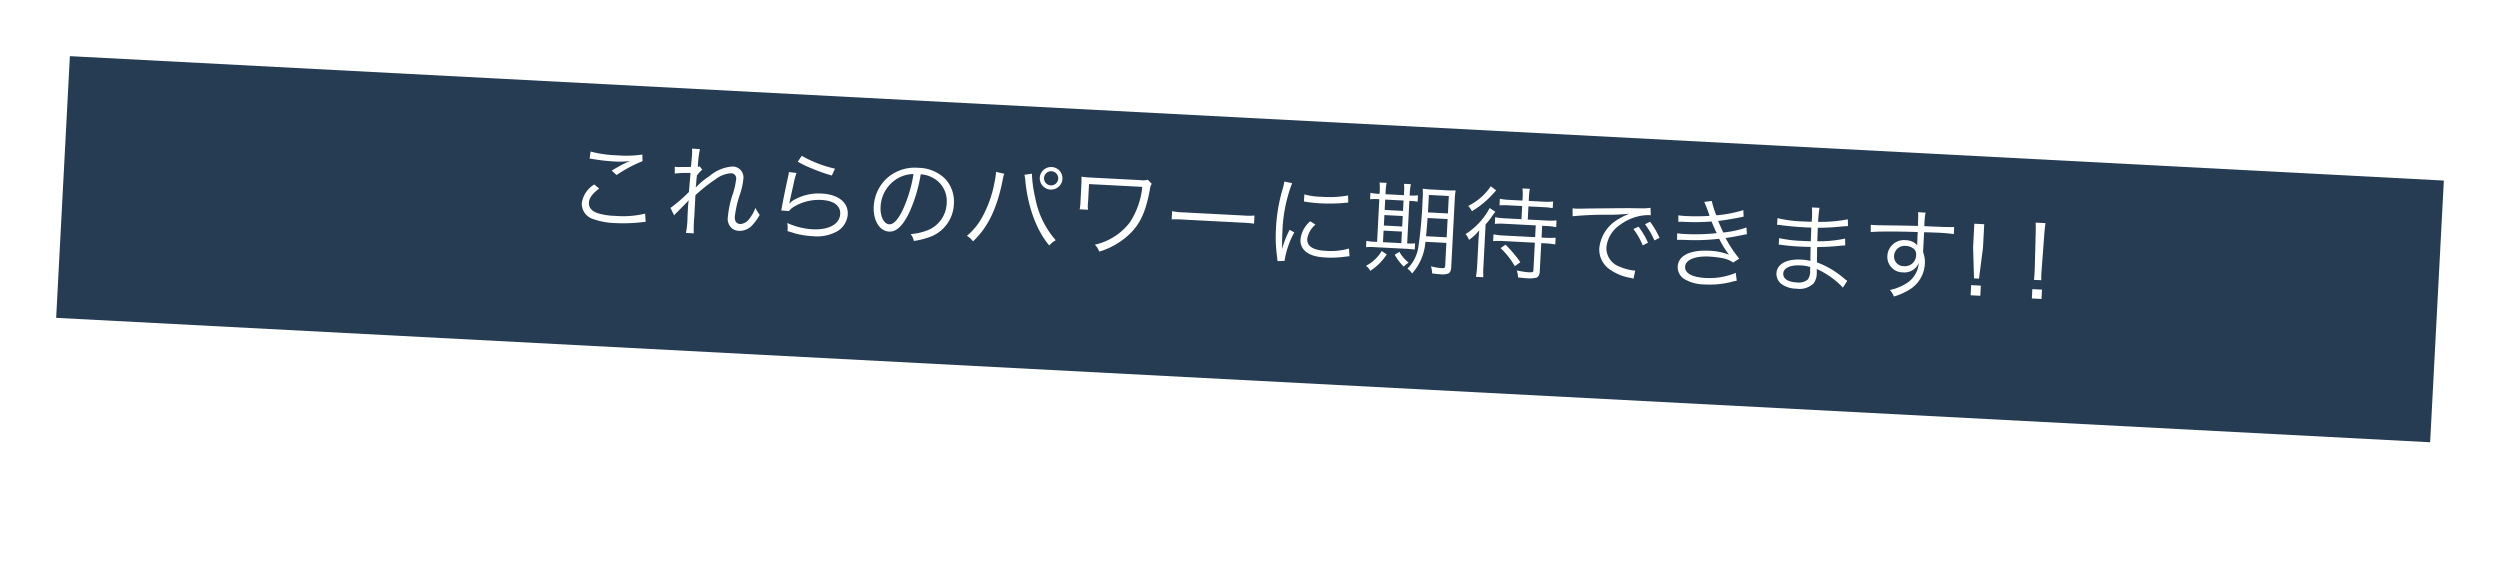 <svg xmlns="http://www.w3.org/2000/svg" xmlns:xlink="http://www.w3.org/1999/xlink" width="400.676" height="90.362" viewBox="0 0 400.676 90.362">
  <defs>
    <filter id="長方形_50" x="2.942" y="4.483" width="397.38" height="85.879" filterUnits="userSpaceOnUse">
      <feOffset dy="3" input="SourceAlpha"/>
      <feGaussianBlur stdDeviation="3" result="blur"/>
      <feFlood flood-opacity="0.569"/>
      <feComposite operator="in" in2="blur"/>
      <feComposite in="SourceGraphic"/>
    </filter>
    <filter id="長方形_49" x="0" y="0" width="400.676" height="79.882" filterUnits="userSpaceOnUse">
      <feOffset dy="3" input="SourceAlpha"/>
      <feGaussianBlur stdDeviation="3" result="blur-2"/>
      <feFlood flood-color="#2b6f00" flood-opacity="0.518"/>
      <feComposite operator="in" in2="blur-2"/>
      <feComposite in="SourceGraphic"/>
    </filter>
  </defs>
  <g id="グループ_27" data-name="グループ 27" transform="translate(41.199 -490.071)">
    <g transform="matrix(1, 0, 0, 1, -41.2, 490.07)" filter="url(#長方形_50)">
      <rect id="長方形_50-2" data-name="長方形 50" width="381" height="15" transform="translate(11.94 63.51) rotate(-8)" fill="#fff" opacity="0.85"/>
    </g>
    <g transform="matrix(1, 0, 0, 1, -41.2, 490.07)" filter="url(#長方形_49)">
      <rect id="長方形_49-2" data-name="長方形 49" width="381" height="42" transform="translate(11.2 6) rotate(3)" fill="#001a34" opacity="0.85"/>
    </g>
    <path id="パス_22" data-name="パス 22" d="M-118.463-10.368a3.758,3.758,0,0,1,.528.048,31.3,31.3,0,0,0,3.52.208A12.647,12.647,0,0,0-112-10.32c-.16.1-.192.1-.3.16-.192.1-.224.112-.4.208a24.791,24.791,0,0,0-2.128,1.328l.816.656a22.788,22.788,0,0,1,4.032-2.432l-.08-1.056a17.5,17.5,0,0,1-4.048.336,18.292,18.292,0,0,1-4.256-.384Zm.96,4.1a4.2,4.2,0,0,0-1.84,3.088,2.549,2.549,0,0,0,1.824,2.416,11.288,11.288,0,0,0,3.68.5,26.1,26.1,0,0,0,4.32-.368,4.475,4.475,0,0,1,.544-.08l-.144-1.312a15.178,15.178,0,0,1-4.8.608,10.189,10.189,0,0,1-2.928-.32c-.9-.3-1.36-.832-1.36-1.568,0-.752.48-1.488,1.52-2.352Zm13.04,4.288a3.391,3.391,0,0,1,.416-.512c.272-.3.5-.56.672-.752.544-.608.544-.608.784-.88a1.777,1.777,0,0,0,.288-.384h.032c-.048.72-.048.72-.048,2.592a13.68,13.68,0,0,1-.112,2.64h1.248a24.806,24.806,0,0,1-.048-2.656V-5.392a25.945,25.945,0,0,1,3.088-2.72A4.555,4.555,0,0,1-95.727-9.2a.811.811,0,0,1,.88.864,11.993,11.993,0,0,1-.4,2.4,15.543,15.543,0,0,0-.608,3.728A1.992,1.992,0,0,0-95.1-.384a1.972,1.972,0,0,0,1.12.336A2.754,2.754,0,0,0-91.775-1.2a7.9,7.9,0,0,0,.992-1.584,5.266,5.266,0,0,1-.736-1.088,6.584,6.584,0,0,1-.912,1.84,1.929,1.929,0,0,1-1.36.88c-.624,0-.96-.4-.96-1.136a17.6,17.6,0,0,1,.688-3.792,10.687,10.687,0,0,0,.368-2.336,1.739,1.739,0,0,0-1.872-1.872,6.431,6.431,0,0,0-3.616,1.76,11.421,11.421,0,0,0-2.032,1.872l-.032-.016c0-.1.016-.128.016-.256a.816.816,0,0,0,.016-.144c.016-.752.016-.752.032-1.072a2.727,2.727,0,0,0,.016-.4,5.514,5.514,0,0,1,.816-.992l-.416-.5a1.045,1.045,0,0,1-.32.08,18.623,18.623,0,0,1,.192-2.848l-1.264-.016a6.513,6.513,0,0,1,.048.8c0,.208-.016.928-.064,2.144-1.344.08-2.048.128-2.1.128a3.237,3.237,0,0,1-.5-.032l.064,1.1a16.3,16.3,0,0,1,2.512-.224c-.048,1.408-.08,2.416-.1,3.056a24.569,24.569,0,0,1-2.816,2.7ZM-85.135-11.6a17.82,17.82,0,0,0,2.448,1.008,24.678,24.678,0,0,0,3.12.912l.448-1.12a19.29,19.29,0,0,1-5.424-1.776Zm-1.328,1.728a5.382,5.382,0,0,1-.112.848c-.224,1.344-.512,3.2-.672,4.416-.064.512-.08.656-.128.944l1.248.032a2.782,2.782,0,0,1,.64-.656,7.752,7.752,0,0,1,4.48-1.392c1.952,0,3.1.768,3.1,2.08,0,1.632-1.68,2.688-4.32,2.688a11.364,11.364,0,0,1-4.08-.8,3.7,3.7,0,0,1,.112.992,2.523,2.523,0,0,1-.016.3c.976.24.976.24,1.28.32a13.293,13.293,0,0,0,2.8.288A6.641,6.641,0,0,0-78.143-.864,3.421,3.421,0,0,0-76.7-3.616c0-1.872-1.68-3.088-4.288-3.088a7.92,7.92,0,0,0-4.624,1.376,4.481,4.481,0,0,0-.5.48l-.032-.016a1.928,1.928,0,0,0,.064-.368c.048-.368.08-.48.464-2.8a13.391,13.391,0,0,1,.368-1.76Zm21.1-.736a4.6,4.6,0,0,1,1.856.4,4.218,4.218,0,0,1,2.544,4.016,4.83,4.83,0,0,1-2.832,4.48,9.591,9.591,0,0,1-2.672.752A2.542,2.542,0,0,1-65.9.112a12.378,12.378,0,0,0,2.432-.736,5.826,5.826,0,0,0,3.664-5.52,5.356,5.356,0,0,0-1.552-3.9,6.194,6.194,0,0,0-4.4-1.584A6.683,6.683,0,0,0-70.927-9.5a6.656,6.656,0,0,0-1.68,4.416c0,2.24,1.136,3.9,2.656,3.9,1.152,0,2.1-.96,3.024-3.072A23.984,23.984,0,0,0-65.359-10.608Zm-1.152.016a21.976,21.976,0,0,1-1.456,5.92c-.688,1.568-1.328,2.32-2,2.32-.864,0-1.536-1.184-1.536-2.72A5.533,5.533,0,0,1-68.895-9.84,5.053,5.053,0,0,1-66.511-10.592Zm13.168-1.04a1.768,1.768,0,0,1,.016.256,12.69,12.69,0,0,1-.16,1.5A18.529,18.529,0,0,1-55.135-4.32a10.285,10.285,0,0,1-2.32,3.168,3.5,3.5,0,0,1,1.024.832c2.256-2.352,3.552-5.424,4.224-9.984A5.809,5.809,0,0,1-52-11.392Zm4.592.24a6.955,6.955,0,0,1,.208,1.056c.624,4.1,2.224,7.792,4.352,10.048a3.46,3.46,0,0,1,.992-.9,14.121,14.121,0,0,1-3.632-6.608,19.335,19.335,0,0,1-.736-3.84Zm4.3-1.472a1.82,1.82,0,0,0-1.824,1.808,1.82,1.82,0,0,0,1.824,1.808,1.816,1.816,0,0,0,1.808-1.808A1.8,1.8,0,0,0-44.447-12.864Zm0,.672a1.14,1.14,0,0,1,1.136,1.136A1.14,1.14,0,0,1-44.447-9.92,1.144,1.144,0,0,1-45.6-11.056,1.144,1.144,0,0,1-44.447-12.192ZM-38.3-6.336a6.02,6.02,0,0,1-.048-1.328v-2.784h8.544A12.647,12.647,0,0,1-31.471-4.7a9.725,9.725,0,0,1-5.44,3.9A3.214,3.214,0,0,1-36.143.272a12.187,12.187,0,0,0,4.576-2.928c1.728-1.792,2.528-3.792,3.008-7.456a1.96,1.96,0,0,1,.24-.9l-.656-.624a2.826,2.826,0,0,1-1.136.128h-8.272c-.384,0-.88-.032-1.232-.064.032.432.032.576.048,1.2v2.736a8.66,8.66,0,0,1-.064,1.3Zm13.472.848a17.479,17.479,0,0,1,1.984-.064h9.28a18.3,18.3,0,0,1,1.952.064v-1.3a12.619,12.619,0,0,1-1.936.08h-9.3a11.318,11.318,0,0,1-1.984-.1ZM-7.119-12.48a8.909,8.909,0,0,1-.224,1.28,26.469,26.469,0,0,0-.72,6.336A22.932,22.932,0,0,0-7.647-.336c.048.3.064.384.1.64L-6.4.208v-.24a13.947,13.947,0,0,1,1.3-4.4L-5.871-4.8a14.865,14.865,0,0,0-1.04,3.12c-.064-.848-.1-1.792-.1-3.04a23.653,23.653,0,0,1,.48-5.008,22.735,22.735,0,0,1,.672-2.56Zm3.3,3.024a21.311,21.311,0,0,0,2.56.16A27.01,27.01,0,0,0,2.177-9.5q1.056-.144,1.1-.144L3.2-10.784a17.169,17.169,0,0,1-4.288.432,10.867,10.867,0,0,1-2.72-.24Zm1.168,3.12A4.42,4.42,0,0,0-4.047-3.36a2.262,2.262,0,0,0,.48,1.472C-2.879-1.056-1.727-.672.1-.672a16.507,16.507,0,0,0,3.28-.32c.32-.048.352-.064.56-.08L3.777-2.3a10.53,10.53,0,0,1-3.68.56c-2.064,0-3.072-.576-3.072-1.76a3.717,3.717,0,0,1,1.2-2.352Zm21.968,2.32V-.288c0,.256-.128.352-.512.352a8.832,8.832,0,0,1-1.76-.208A4.292,4.292,0,0,1,17.3.992c.864.048,1.04.064,1.264.064a3.111,3.111,0,0,0,1.3-.176c.288-.16.432-.5.432-1.04V-10.944a12.688,12.688,0,0,1,.064-1.552,12.431,12.431,0,0,1-1.52.064H16.625a12.9,12.9,0,0,1-1.536-.064,16.177,16.177,0,0,1,.064,1.888,72.005,72.005,0,0,1-.272,7.424A6.206,6.206,0,0,1,13.3.432a2.546,2.546,0,0,1,.784.736,8.582,8.582,0,0,0,1.872-5.184Zm0-3.824v2.928H16c.064-1.024.064-1.36.1-2.928Zm0-.9h-3.2v-2.8h3.2ZM8.225-11.3h-.1a6.724,6.724,0,0,1-1.376-.1v1.04a7.258,7.258,0,0,1,1.376-.08h.1V-3.6H7.777A6.531,6.531,0,0,1,6.5-3.68v1.024a6.717,6.717,0,0,1,1.3-.08h5.056c.624,0,1.088.016,1.456.048V-3.68a7.873,7.873,0,0,1-1.264.08v-6.832a8.878,8.878,0,0,1,1.328.064v-1.024a6.825,6.825,0,0,1-1.328.1v-.288a9.616,9.616,0,0,1,.1-1.536h-1.1a9.23,9.23,0,0,1,.08,1.52v.3H9.169v-.288a10.33,10.33,0,0,1,.08-1.536H8.129a10.1,10.1,0,0,1,.1,1.52Zm.944,7.7V-5.456h2.944V-3.6Zm0-2.672v-1.68h2.944v1.68Zm0-2.5v-1.664h2.944v1.664ZM9.041-2.176a6.372,6.372,0,0,1-2.4,2.5,2.236,2.236,0,0,1,.736.768,9.087,9.087,0,0,0,2.5-2.768Zm2.112.48A8.106,8.106,0,0,0,12.705.144a3.305,3.305,0,0,1,.736-.688,5.909,5.909,0,0,1-1.568-1.648Zm19.984-8.848v2.112H28.449a9.755,9.755,0,0,1-1.536-.1v1.072a10.187,10.187,0,0,1,1.536-.1h5.024v1.888H28.337a9.981,9.981,0,0,1-1.552-.1v1.088a10.806,10.806,0,0,1,1.568-.1h5.12v4.4c0,.352-.1.384-.96.384a16.02,16.02,0,0,1-1.7-.192A3.869,3.869,0,0,1,31.073.912c.56.032,1.088.064,1.472.064a5.029,5.029,0,0,0,1.424-.16c.352-.128.528-.5.528-1.056V-4.768h.656a10.976,10.976,0,0,1,1.6.1V-5.76a10.676,10.676,0,0,1-1.6.1H34.5V-7.552h.656a11.13,11.13,0,0,1,1.6.1V-8.528a11.064,11.064,0,0,1-1.616.1H32.145v-2.112h2.4a10.393,10.393,0,0,1,1.5.08V-11.52a9.531,9.531,0,0,1-1.52.1H32.145v-.64a8.043,8.043,0,0,1,.08-1.3H31.041a8.363,8.363,0,0,1,.1,1.3v.64H29.009a9.175,9.175,0,0,1-1.5-.1v1.056a10.294,10.294,0,0,1,1.488-.08Zm-5.184-2.9A9.363,9.363,0,0,1,22.5-10.112a3.212,3.212,0,0,1,.64.816,14.624,14.624,0,0,0,3.088-2.784c.512-.624.512-.624.624-.752Zm5.36,11.9A20.324,20.324,0,0,0,28.8-4.224l-.768.592A12.792,12.792,0,0,1,30.465-.864ZM24.433-.7a17.421,17.421,0,0,1-.1,1.872h1.184A13.8,13.8,0,0,1,25.441-.7V-7.3a12.133,12.133,0,0,0,1.008-1.44c.256-.4.32-.48.448-.656l-.944-.56a11.03,11.03,0,0,1-3.632,4.368,3.228,3.228,0,0,1,.592.9A7.506,7.506,0,0,0,24.481-6.32c-.048.72-.048,1.184-.048,1.84ZM39.3-9.328a53.265,53.265,0,0,1,5.52-.528,32.746,32.746,0,0,0,3.52-.352,10.473,10.473,0,0,0-1.52.848,6.088,6.088,0,0,0-2.992,4.912A3.874,3.874,0,0,0,45.6-1.184,8.071,8.071,0,0,0,49.057.048c.288.048.32.064.5.1l.208-1.3H49.6a8.2,8.2,0,0,1-2.4-.512,3.137,3.137,0,0,1-2.24-2.96,4.89,4.89,0,0,1,1.968-3.7A7.87,7.87,0,0,1,50-9.92a6.711,6.711,0,0,1,1.792-.224l-.1-1.184a10.806,10.806,0,0,1-1.9.176l-.912.032c-.528.016-.736.032-2.7.144l-2.512.16c-1.968.112-2.064.128-2.96.192-.5.032-.688.048-.912.048-.112,0-.272,0-.576-.016Zm9.824,1.536a11.252,11.252,0,0,1,1.632,2.544l.816-.48a12.147,12.147,0,0,0-1.648-2.48Zm1.824-.864a12.662,12.662,0,0,1,1.632,2.512l.8-.448a12.966,12.966,0,0,0-1.648-2.5Zm5.312-.656a8.731,8.731,0,0,1,.992-.048,34.039,34.039,0,0,0,4.32-.288c.4.864.5,1.04.912,1.824a31.874,31.874,0,0,1-5.04.4,12.435,12.435,0,0,1-1.28-.048l.032,1.056c.288-.032.352-.032,1.12-.064a33.334,33.334,0,0,0,5.616-.464A14.665,14.665,0,0,0,64.641-4.48a9.618,9.618,0,0,0-3.232-.464c-3.04,0-4.88,1.04-4.88,2.768a2.235,2.235,0,0,0,1.2,1.984,6.456,6.456,0,0,0,3.3.672,13.936,13.936,0,0,0,4.1-.592,9.317,9.317,0,0,1,.96-.272l-.224-1.248A10.786,10.786,0,0,1,61.121-.56c-2.192,0-3.408-.576-3.408-1.632,0-1.1,1.488-1.824,3.792-1.824a16.176,16.176,0,0,1,2.1.144,4.338,4.338,0,0,1,1.76.608l.944-.672A18.754,18.754,0,0,1,63.953-7.12c.592-.112,1.392-.288,2.512-.576.528-.144.592-.144.864-.208L67.2-8.976a16.276,16.276,0,0,1-3.664.992c-.24-.432-.672-1.28-.912-1.808.9-.144,2.608-.512,4.032-.9l-.1-1.04a20.241,20.241,0,0,1-4.272,1.056,13.325,13.325,0,0,1-.848-2.256l-1.2.208a20.719,20.719,0,0,1,.96,2.192,31.613,31.613,0,0,1-3.792.224c-.544,0-.816-.016-1.2-.048ZM83.777-1.28a5.469,5.469,0,0,1-.544-.368,14,14,0,0,0-4.464-2.336c-.064-1.552-.064-1.552-.1-2.448,1.184-.08,2.448-.208,3.552-.384.56-.08.72-.1.928-.112l-.064-1.1a19.312,19.312,0,0,1-4.432.656c-.016-.848-.016-.848-.032-2.16a33.238,33.238,0,0,0,3.712-.384c.832-.112.832-.112,1.1-.128l-.08-1.088a22.555,22.555,0,0,1-4.736.656,17.856,17.856,0,0,1,.112-2.256H77.505a12.528,12.528,0,0,1,.08,2.3c-.528,0-1.072.016-1.392.016a19.877,19.877,0,0,1-4.1-.32l-.016,1.088a1.307,1.307,0,0,1,.224-.016,1.942,1.942,0,0,1,.288.016c1.44.112,2.736.16,3.9.16.368,0,.624,0,1.088-.016l.032,2.192c-.448.016-1.008.016-1.424.016a19.637,19.637,0,0,1-3.664-.256L72.513-6.5h.128c.1,0,.224,0,.4.016.992.08,1.744.112,2.7.112.512,0,1.312-.016,1.888-.032.016.416.016.72.032.928.016.464.016.8.032.944a1.275,1.275,0,0,0,.016.176c0,.144,0,.144.016.192a7.116,7.116,0,0,0-1.44-.128,6.97,6.97,0,0,0-1.664.16c-1.408.32-2.24,1.152-2.24,2.208a2.092,2.092,0,0,0,.864,1.68,4.168,4.168,0,0,0,2.48.64,3.221,3.221,0,0,0,2.7-1.008,2.778,2.778,0,0,0,.4-1.744,4.6,4.6,0,0,0-.032-.576c.432.176.8.336,1.072.48A12.875,12.875,0,0,1,83.137-.16Zm-6.032-1.3a2.1,2.1,0,0,1-.32,1.44,2.312,2.312,0,0,1-1.76.528c-1.392,0-2.192-.48-2.192-1.328S74.513-3.36,76.1-3.36a5.873,5.873,0,0,1,1.632.176Zm16.88-8.08c-1.088.032-2.336.064-3.872.128-2.576.1-2.576.1-3.04.1-.24,0-.352,0-.64-.016l.048,1.168c1.072-.176,4.3-.336,7.52-.4v.832c0,.192.016.352.016.416,0,.592,0,.656.016.88a2.457,2.457,0,0,0-1.856-.72,2.662,2.662,0,0,0-2.832,2.64A2.48,2.48,0,0,0,92.609-3.1a2.5,2.5,0,0,0,2.016-.864,2.241,2.241,0,0,0,.432-.784,4.144,4.144,0,0,1-1.792,3.376,8.2,8.2,0,0,1-2.592,1.2,3.513,3.513,0,0,1,.7,1.008,10.177,10.177,0,0,0,2.528-1.3A5.15,5.15,0,0,0,96.049-4.64a4.584,4.584,0,0,0-.384-1.888V-9.7c1.3-.032,1.472-.032,1.712-.032a28.437,28.437,0,0,1,3.056.08v-1.136c-.528.064-1.76.1-4.784.112v-.176a13.246,13.246,0,0,1,.08-2h-1.2a5.391,5.391,0,0,1,.064.928Zm-.048,4.672A1.793,1.793,0,0,1,92.705-4.1,1.546,1.546,0,0,1,91.057-5.68a1.693,1.693,0,0,1,1.776-1.68,2.047,2.047,0,0,1,1.072.256A1.158,1.158,0,0,1,94.577-5.984Zm9.052-5.493h1.586V-7.7l-.383,4.969h-.8L103.629-7.7Zm0,9.852h1.555V0h-1.555Zm11.186-1.367c-.032-.4-.048-.688-.048-.976,0-.064,0-.064.016-.736l.128-5.7c.016-.672.048-1.152.1-1.76h-1.584c.064.608.08,1.088.1,1.76l.144,5.7v.576c0,.528,0,.64-.032,1.136ZM115.007,0V-1.5h-1.552V0Z" transform="matrix(0.999, 0.052, -0.052, 0.999, 171.105, 532.006)" fill="#fff"/>
  </g>
</svg>
